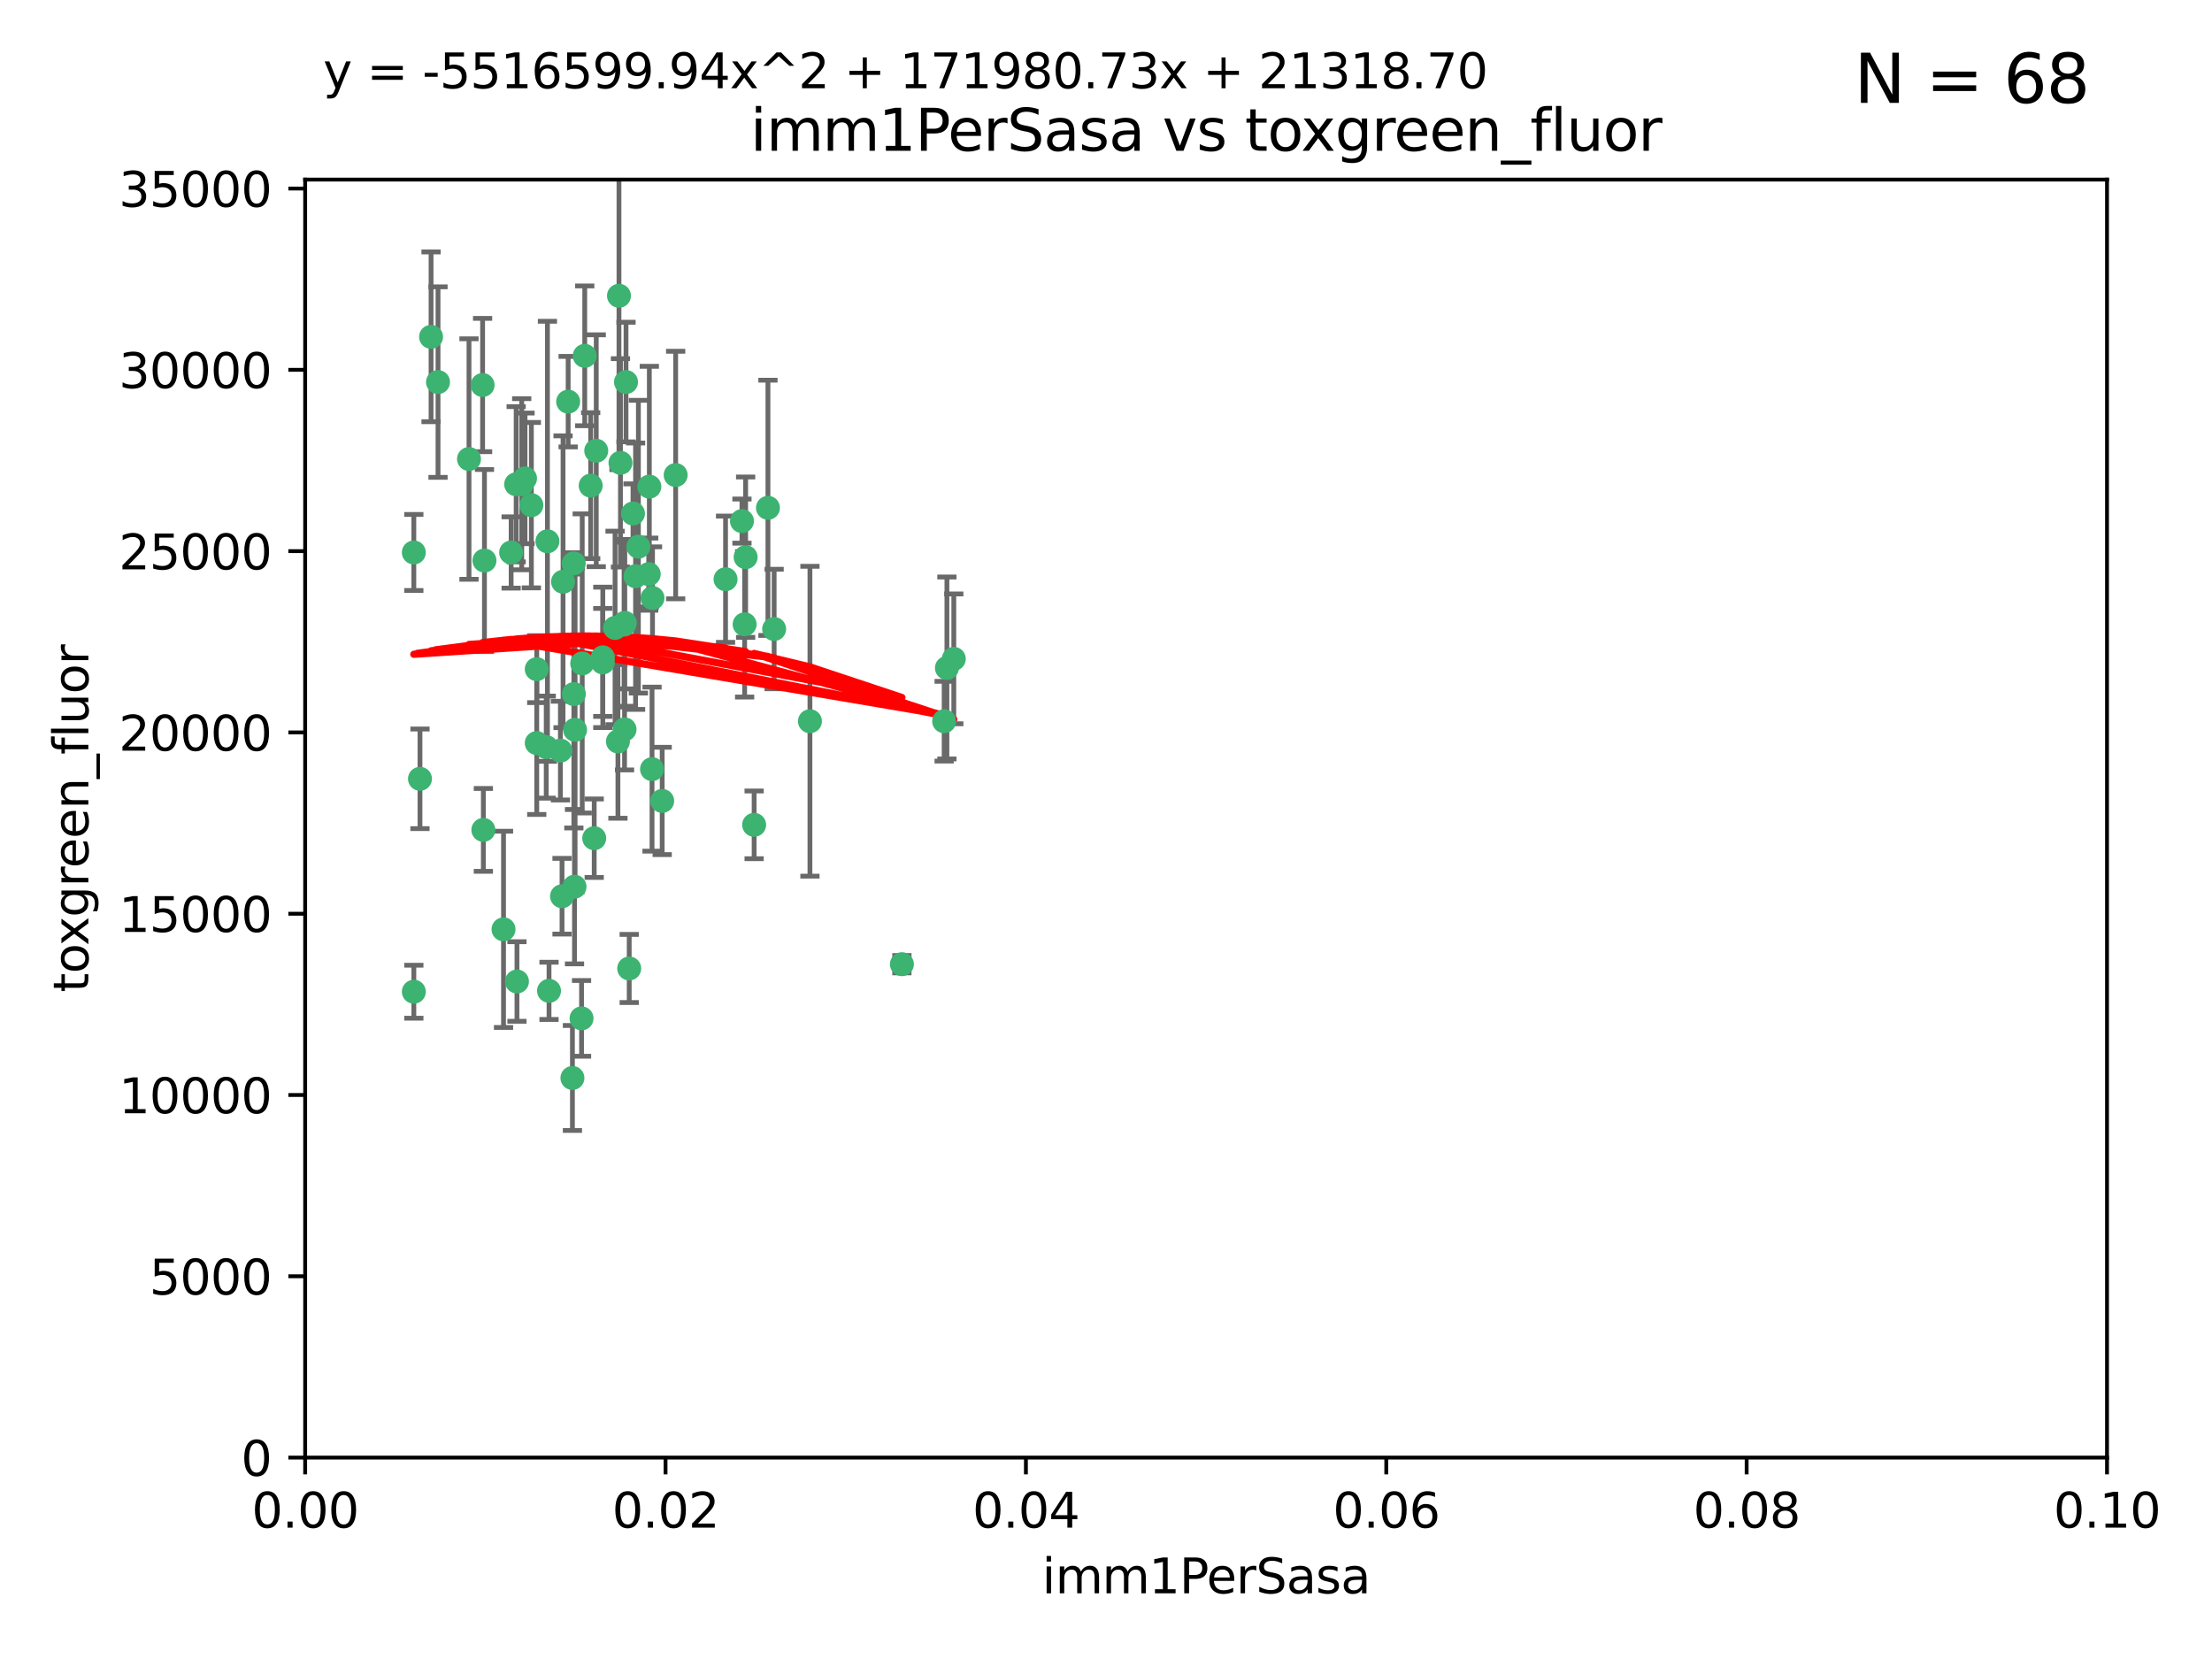 <?xml version="1.0" encoding="utf-8" standalone="no"?>
<!DOCTYPE svg PUBLIC "-//W3C//DTD SVG 1.1//EN"
  "http://www.w3.org/Graphics/SVG/1.1/DTD/svg11.dtd">
<svg xmlns:xlink="http://www.w3.org/1999/xlink" width="460.8pt" height="345.6pt" viewBox="0 0 460.8 345.6" xmlns="http://www.w3.org/2000/svg" version="1.1">
 <defs>
  <style type="text/css">*{stroke-linejoin: round; stroke-linecap: butt}</style>
 </defs>
 <g id="figure_1">
  <g id="patch_1">
   <path d="M 0 345.6 
L 460.8 345.6 
L 460.8 0 
L 0 0 
z
" style="fill: #ffffff"/>
  </g>
  <g id="axes_1">
   <g id="patch_2">
    <path d="M 63.571 303.64 
L 438.93 303.64 
L 438.93 37.411 
L 63.571 37.411 
z
" style="fill: #ffffff"/>
   </g>
   <g id="PathCollection_1">
    <defs>
     <path id="m7ec6ffd54b" d="M 0 1.118 
C 0.297 1.118 0.581 1 0.791 0.791 
C 1 0.581 1.118 0.297 1.118 0 
C 1.118 -0.297 1 -0.581 0.791 -0.791 
C 0.581 -1 0.297 -1.118 0 -1.118 
C -0.297 -1.118 -0.581 -1 -0.791 -0.791 
C -1 -0.581 -1.118 -0.297 -1.118 0 
C -1.118 0.297 -1 0.581 -0.791 0.791 
C -0.581 1 -0.297 1.118 0 1.118 
z
" style="stroke: #3cb371"/>
    </defs>
    <g clip-path="url(#p0cea49b0dd)">
     <use xlink:href="#m7ec6ffd54b" x="91.247" y="79.593" style="fill: #3cb371; stroke: #3cb371"/>
     <use xlink:href="#m7ec6ffd54b" x="108.683" y="100.872" style="fill: #3cb371; stroke: #3cb371"/>
     <use xlink:href="#m7ec6ffd54b" x="86.211" y="206.592" style="fill: #3cb371; stroke: #3cb371"/>
     <use xlink:href="#m7ec6ffd54b" x="86.208" y="115.09" style="fill: #3cb371; stroke: #3cb371"/>
     <use xlink:href="#m7ec6ffd54b" x="135.831" y="160.224" style="fill: #3cb371; stroke: #3cb371"/>
     <use xlink:href="#m7ec6ffd54b" x="116.743" y="156.366" style="fill: #3cb371; stroke: #3cb371"/>
     <use xlink:href="#m7ec6ffd54b" x="100.534" y="80.209" style="fill: #3cb371; stroke: #3cb371"/>
     <use xlink:href="#m7ec6ffd54b" x="100.922" y="116.772" style="fill: #3cb371; stroke: #3cb371"/>
     <use xlink:href="#m7ec6ffd54b" x="106.479" y="115.091" style="fill: #3cb371; stroke: #3cb371"/>
     <use xlink:href="#m7ec6ffd54b" x="151.145" y="120.662" style="fill: #3cb371; stroke: #3cb371"/>
     <use xlink:href="#m7ec6ffd54b" x="130.105" y="151.945" style="fill: #3cb371; stroke: #3cb371"/>
     <use xlink:href="#m7ec6ffd54b" x="118.357" y="83.673" style="fill: #3cb371; stroke: #3cb371"/>
     <use xlink:href="#m7ec6ffd54b" x="107.526" y="100.88" style="fill: #3cb371; stroke: #3cb371"/>
     <use xlink:href="#m7ec6ffd54b" x="111.816" y="154.79" style="fill: #3cb371; stroke: #3cb371"/>
     <use xlink:href="#m7ec6ffd54b" x="135.268" y="101.372" style="fill: #3cb371; stroke: #3cb371"/>
     <use xlink:href="#m7ec6ffd54b" x="155.33" y="116.067" style="fill: #3cb371; stroke: #3cb371"/>
     <use xlink:href="#m7ec6ffd54b" x="114.041" y="112.761" style="fill: #3cb371; stroke: #3cb371"/>
     <use xlink:href="#m7ec6ffd54b" x="119.544" y="144.591" style="fill: #3cb371; stroke: #3cb371"/>
     <use xlink:href="#m7ec6ffd54b" x="121.813" y="74.129" style="fill: #3cb371; stroke: #3cb371"/>
     <use xlink:href="#m7ec6ffd54b" x="123.051" y="101.166" style="fill: #3cb371; stroke: #3cb371"/>
     <use xlink:href="#m7ec6ffd54b" x="117.292" y="121.191" style="fill: #3cb371; stroke: #3cb371"/>
     <use xlink:href="#m7ec6ffd54b" x="109.374" y="99.654" style="fill: #3cb371; stroke: #3cb371"/>
     <use xlink:href="#m7ec6ffd54b" x="128.943" y="61.614" style="fill: #3cb371; stroke: #3cb371"/>
     <use xlink:href="#m7ec6ffd54b" x="159.978" y="105.788" style="fill: #3cb371; stroke: #3cb371"/>
     <use xlink:href="#m7ec6ffd54b" x="129.253" y="96.415" style="fill: #3cb371; stroke: #3cb371"/>
     <use xlink:href="#m7ec6ffd54b" x="135.142" y="119.604" style="fill: #3cb371; stroke: #3cb371"/>
     <use xlink:href="#m7ec6ffd54b" x="161.267" y="131.033" style="fill: #3cb371; stroke: #3cb371"/>
     <use xlink:href="#m7ec6ffd54b" x="121.287" y="138.203" style="fill: #3cb371; stroke: #3cb371"/>
     <use xlink:href="#m7ec6ffd54b" x="89.797" y="70.169" style="fill: #3cb371; stroke: #3cb371"/>
     <use xlink:href="#m7ec6ffd54b" x="119.517" y="117.366" style="fill: #3cb371; stroke: #3cb371"/>
     <use xlink:href="#m7ec6ffd54b" x="130.006" y="130.114" style="fill: #3cb371; stroke: #3cb371"/>
     <use xlink:href="#m7ec6ffd54b" x="132.989" y="113.883" style="fill: #3cb371; stroke: #3cb371"/>
     <use xlink:href="#m7ec6ffd54b" x="97.7" y="95.624" style="fill: #3cb371; stroke: #3cb371"/>
     <use xlink:href="#m7ec6ffd54b" x="123.786" y="174.616" style="fill: #3cb371; stroke: #3cb371"/>
     <use xlink:href="#m7ec6ffd54b" x="132.399" y="120.034" style="fill: #3cb371; stroke: #3cb371"/>
     <use xlink:href="#m7ec6ffd54b" x="131.862" y="106.972" style="fill: #3cb371; stroke: #3cb371"/>
     <use xlink:href="#m7ec6ffd54b" x="125.578" y="136.942" style="fill: #3cb371; stroke: #3cb371"/>
     <use xlink:href="#m7ec6ffd54b" x="107.693" y="204.462" style="fill: #3cb371; stroke: #3cb371"/>
     <use xlink:href="#m7ec6ffd54b" x="130.41" y="79.585" style="fill: #3cb371; stroke: #3cb371"/>
     <use xlink:href="#m7ec6ffd54b" x="114.371" y="206.41" style="fill: #3cb371; stroke: #3cb371"/>
     <use xlink:href="#m7ec6ffd54b" x="124.208" y="93.895" style="fill: #3cb371; stroke: #3cb371"/>
     <use xlink:href="#m7ec6ffd54b" x="135.929" y="124.576" style="fill: #3cb371; stroke: #3cb371"/>
     <use xlink:href="#m7ec6ffd54b" x="140.752" y="98.96" style="fill: #3cb371; stroke: #3cb371"/>
     <use xlink:href="#m7ec6ffd54b" x="155.12" y="130.059" style="fill: #3cb371; stroke: #3cb371"/>
     <use xlink:href="#m7ec6ffd54b" x="154.563" y="108.552" style="fill: #3cb371; stroke: #3cb371"/>
     <use xlink:href="#m7ec6ffd54b" x="119.246" y="224.561" style="fill: #3cb371; stroke: #3cb371"/>
     <use xlink:href="#m7ec6ffd54b" x="113.789" y="155.635" style="fill: #3cb371; stroke: #3cb371"/>
     <use xlink:href="#m7ec6ffd54b" x="197.259" y="139.15" style="fill: #3cb371; stroke: #3cb371"/>
     <use xlink:href="#m7ec6ffd54b" x="137.946" y="166.847" style="fill: #3cb371; stroke: #3cb371"/>
     <use xlink:href="#m7ec6ffd54b" x="111.816" y="139.395" style="fill: #3cb371; stroke: #3cb371"/>
     <use xlink:href="#m7ec6ffd54b" x="104.893" y="193.597" style="fill: #3cb371; stroke: #3cb371"/>
     <use xlink:href="#m7ec6ffd54b" x="196.683" y="150.242" style="fill: #3cb371; stroke: #3cb371"/>
     <use xlink:href="#m7ec6ffd54b" x="198.694" y="137.251" style="fill: #3cb371; stroke: #3cb371"/>
     <use xlink:href="#m7ec6ffd54b" x="157.099" y="171.827" style="fill: #3cb371; stroke: #3cb371"/>
     <use xlink:href="#m7ec6ffd54b" x="168.726" y="150.246" style="fill: #3cb371; stroke: #3cb371"/>
     <use xlink:href="#m7ec6ffd54b" x="187.884" y="200.861" style="fill: #3cb371; stroke: #3cb371"/>
     <use xlink:href="#m7ec6ffd54b" x="119.679" y="184.712" style="fill: #3cb371; stroke: #3cb371"/>
     <use xlink:href="#m7ec6ffd54b" x="128.129" y="130.801" style="fill: #3cb371; stroke: #3cb371"/>
     <use xlink:href="#m7ec6ffd54b" x="119.799" y="152.035" style="fill: #3cb371; stroke: #3cb371"/>
     <use xlink:href="#m7ec6ffd54b" x="125.573" y="137.993" style="fill: #3cb371; stroke: #3cb371"/>
     <use xlink:href="#m7ec6ffd54b" x="121.147" y="212.147" style="fill: #3cb371; stroke: #3cb371"/>
     <use xlink:href="#m7ec6ffd54b" x="131.076" y="201.75" style="fill: #3cb371; stroke: #3cb371"/>
     <use xlink:href="#m7ec6ffd54b" x="117.081" y="186.7" style="fill: #3cb371; stroke: #3cb371"/>
     <use xlink:href="#m7ec6ffd54b" x="100.692" y="172.883" style="fill: #3cb371; stroke: #3cb371"/>
     <use xlink:href="#m7ec6ffd54b" x="130.158" y="129.752" style="fill: #3cb371; stroke: #3cb371"/>
     <use xlink:href="#m7ec6ffd54b" x="128.726" y="154.457" style="fill: #3cb371; stroke: #3cb371"/>
     <use xlink:href="#m7ec6ffd54b" x="110.694" y="105.234" style="fill: #3cb371; stroke: #3cb371"/>
     <use xlink:href="#m7ec6ffd54b" x="87.489" y="162.243" style="fill: #3cb371; stroke: #3cb371"/>
    </g>
   </g>
   <g id="matplotlib.axis_1">
    <g id="xtick_1">
     <g id="line2d_1">
      <defs>
       <path id="m1b5b1dcdbe" d="M 0 0 
L 0 3.5 
" style="stroke: #000000; stroke-width: 0.8"/>
      </defs>
      <g>
       <use xlink:href="#m1b5b1dcdbe" x="63.571" y="303.64" style="stroke: #000000; stroke-width: 0.8"/>
      </g>
     </g>
     <g id="text_1">
      <!-- 0.00 -->
      <g transform="translate(52.438 318.238)scale(0.1 -0.1)">
       <defs>
        <path id="DejaVuSans-30" d="M 2034 4250 
Q 1547 4250 1301 3770 
Q 1056 3291 1056 2328 
Q 1056 1369 1301 889 
Q 1547 409 2034 409 
Q 2525 409 2770 889 
Q 3016 1369 3016 2328 
Q 3016 3291 2770 3770 
Q 2525 4250 2034 4250 
z
M 2034 4750 
Q 2819 4750 3233 4129 
Q 3647 3509 3647 2328 
Q 3647 1150 3233 529 
Q 2819 -91 2034 -91 
Q 1250 -91 836 529 
Q 422 1150 422 2328 
Q 422 3509 836 4129 
Q 1250 4750 2034 4750 
z
" transform="scale(0.016)"/>
        <path id="DejaVuSans-2e" d="M 684 794 
L 1344 794 
L 1344 0 
L 684 0 
L 684 794 
z
" transform="scale(0.016)"/>
       </defs>
       <use xlink:href="#DejaVuSans-30"/>
       <use xlink:href="#DejaVuSans-2e" x="63.623"/>
       <use xlink:href="#DejaVuSans-30" x="95.41"/>
       <use xlink:href="#DejaVuSans-30" x="159.033"/>
      </g>
     </g>
    </g>
    <g id="xtick_2">
     <g id="line2d_2">
      <g>
       <use xlink:href="#m1b5b1dcdbe" x="138.643" y="303.64" style="stroke: #000000; stroke-width: 0.8"/>
      </g>
     </g>
     <g id="text_2">
      <!-- 0.02 -->
      <g transform="translate(127.51 318.238)scale(0.1 -0.1)">
       <defs>
        <path id="DejaVuSans-32" d="M 1228 531 
L 3431 531 
L 3431 0 
L 469 0 
L 469 531 
Q 828 903 1448 1529 
Q 2069 2156 2228 2338 
Q 2531 2678 2651 2914 
Q 2772 3150 2772 3378 
Q 2772 3750 2511 3984 
Q 2250 4219 1831 4219 
Q 1534 4219 1204 4116 
Q 875 4013 500 3803 
L 500 4441 
Q 881 4594 1212 4672 
Q 1544 4750 1819 4750 
Q 2544 4750 2975 4387 
Q 3406 4025 3406 3419 
Q 3406 3131 3298 2873 
Q 3191 2616 2906 2266 
Q 2828 2175 2409 1742 
Q 1991 1309 1228 531 
z
" transform="scale(0.016)"/>
       </defs>
       <use xlink:href="#DejaVuSans-30"/>
       <use xlink:href="#DejaVuSans-2e" x="63.623"/>
       <use xlink:href="#DejaVuSans-30" x="95.41"/>
       <use xlink:href="#DejaVuSans-32" x="159.033"/>
      </g>
     </g>
    </g>
    <g id="xtick_3">
     <g id="line2d_3">
      <g>
       <use xlink:href="#m1b5b1dcdbe" x="213.715" y="303.64" style="stroke: #000000; stroke-width: 0.8"/>
      </g>
     </g>
     <g id="text_3">
      <!-- 0.04 -->
      <g transform="translate(202.582 318.238)scale(0.1 -0.1)">
       <defs>
        <path id="DejaVuSans-34" d="M 2419 4116 
L 825 1625 
L 2419 1625 
L 2419 4116 
z
M 2253 4666 
L 3047 4666 
L 3047 1625 
L 3713 1625 
L 3713 1100 
L 3047 1100 
L 3047 0 
L 2419 0 
L 2419 1100 
L 313 1100 
L 313 1709 
L 2253 4666 
z
" transform="scale(0.016)"/>
       </defs>
       <use xlink:href="#DejaVuSans-30"/>
       <use xlink:href="#DejaVuSans-2e" x="63.623"/>
       <use xlink:href="#DejaVuSans-30" x="95.41"/>
       <use xlink:href="#DejaVuSans-34" x="159.033"/>
      </g>
     </g>
    </g>
    <g id="xtick_4">
     <g id="line2d_4">
      <g>
       <use xlink:href="#m1b5b1dcdbe" x="288.786" y="303.64" style="stroke: #000000; stroke-width: 0.8"/>
      </g>
     </g>
     <g id="text_4">
      <!-- 0.06 -->
      <g transform="translate(277.654 318.238)scale(0.1 -0.1)">
       <defs>
        <path id="DejaVuSans-36" d="M 2113 2584 
Q 1688 2584 1439 2293 
Q 1191 2003 1191 1497 
Q 1191 994 1439 701 
Q 1688 409 2113 409 
Q 2538 409 2786 701 
Q 3034 994 3034 1497 
Q 3034 2003 2786 2293 
Q 2538 2584 2113 2584 
z
M 3366 4563 
L 3366 3988 
Q 3128 4100 2886 4159 
Q 2644 4219 2406 4219 
Q 1781 4219 1451 3797 
Q 1122 3375 1075 2522 
Q 1259 2794 1537 2939 
Q 1816 3084 2150 3084 
Q 2853 3084 3261 2657 
Q 3669 2231 3669 1497 
Q 3669 778 3244 343 
Q 2819 -91 2113 -91 
Q 1303 -91 875 529 
Q 447 1150 447 2328 
Q 447 3434 972 4092 
Q 1497 4750 2381 4750 
Q 2619 4750 2861 4703 
Q 3103 4656 3366 4563 
z
" transform="scale(0.016)"/>
       </defs>
       <use xlink:href="#DejaVuSans-30"/>
       <use xlink:href="#DejaVuSans-2e" x="63.623"/>
       <use xlink:href="#DejaVuSans-30" x="95.41"/>
       <use xlink:href="#DejaVuSans-36" x="159.033"/>
      </g>
     </g>
    </g>
    <g id="xtick_5">
     <g id="line2d_5">
      <g>
       <use xlink:href="#m1b5b1dcdbe" x="363.858" y="303.64" style="stroke: #000000; stroke-width: 0.8"/>
      </g>
     </g>
     <g id="text_5">
      <!-- 0.08 -->
      <g transform="translate(352.725 318.238)scale(0.1 -0.1)">
       <defs>
        <path id="DejaVuSans-38" d="M 2034 2216 
Q 1584 2216 1326 1975 
Q 1069 1734 1069 1313 
Q 1069 891 1326 650 
Q 1584 409 2034 409 
Q 2484 409 2743 651 
Q 3003 894 3003 1313 
Q 3003 1734 2745 1975 
Q 2488 2216 2034 2216 
z
M 1403 2484 
Q 997 2584 770 2862 
Q 544 3141 544 3541 
Q 544 4100 942 4425 
Q 1341 4750 2034 4750 
Q 2731 4750 3128 4425 
Q 3525 4100 3525 3541 
Q 3525 3141 3298 2862 
Q 3072 2584 2669 2484 
Q 3125 2378 3379 2068 
Q 3634 1759 3634 1313 
Q 3634 634 3220 271 
Q 2806 -91 2034 -91 
Q 1263 -91 848 271 
Q 434 634 434 1313 
Q 434 1759 690 2068 
Q 947 2378 1403 2484 
z
M 1172 3481 
Q 1172 3119 1398 2916 
Q 1625 2713 2034 2713 
Q 2441 2713 2670 2916 
Q 2900 3119 2900 3481 
Q 2900 3844 2670 4047 
Q 2441 4250 2034 4250 
Q 1625 4250 1398 4047 
Q 1172 3844 1172 3481 
z
" transform="scale(0.016)"/>
       </defs>
       <use xlink:href="#DejaVuSans-30"/>
       <use xlink:href="#DejaVuSans-2e" x="63.623"/>
       <use xlink:href="#DejaVuSans-30" x="95.41"/>
       <use xlink:href="#DejaVuSans-38" x="159.033"/>
      </g>
     </g>
    </g>
    <g id="xtick_6">
     <g id="line2d_6">
      <g>
       <use xlink:href="#m1b5b1dcdbe" x="438.93" y="303.64" style="stroke: #000000; stroke-width: 0.8"/>
      </g>
     </g>
     <g id="text_6">
      <!-- 0.10 -->
      <g transform="translate(427.797 318.238)scale(0.1 -0.1)">
       <defs>
        <path id="DejaVuSans-31" d="M 794 531 
L 1825 531 
L 1825 4091 
L 703 3866 
L 703 4441 
L 1819 4666 
L 2450 4666 
L 2450 531 
L 3481 531 
L 3481 0 
L 794 0 
L 794 531 
z
" transform="scale(0.016)"/>
       </defs>
       <use xlink:href="#DejaVuSans-30"/>
       <use xlink:href="#DejaVuSans-2e" x="63.623"/>
       <use xlink:href="#DejaVuSans-31" x="95.41"/>
       <use xlink:href="#DejaVuSans-30" x="159.033"/>
      </g>
     </g>
    </g>
    <g id="text_7">
     <!-- imm1PerSasa -->
     <g transform="translate(217.067 331.917)scale(0.1 -0.1)">
      <defs>
       <path id="DejaVuSans-69" d="M 603 3500 
L 1178 3500 
L 1178 0 
L 603 0 
L 603 3500 
z
M 603 4863 
L 1178 4863 
L 1178 4134 
L 603 4134 
L 603 4863 
z
" transform="scale(0.016)"/>
       <path id="DejaVuSans-6d" d="M 3328 2828 
Q 3544 3216 3844 3400 
Q 4144 3584 4550 3584 
Q 5097 3584 5394 3201 
Q 5691 2819 5691 2113 
L 5691 0 
L 5113 0 
L 5113 2094 
Q 5113 2597 4934 2840 
Q 4756 3084 4391 3084 
Q 3944 3084 3684 2787 
Q 3425 2491 3425 1978 
L 3425 0 
L 2847 0 
L 2847 2094 
Q 2847 2600 2669 2842 
Q 2491 3084 2119 3084 
Q 1678 3084 1418 2786 
Q 1159 2488 1159 1978 
L 1159 0 
L 581 0 
L 581 3500 
L 1159 3500 
L 1159 2956 
Q 1356 3278 1631 3431 
Q 1906 3584 2284 3584 
Q 2666 3584 2933 3390 
Q 3200 3197 3328 2828 
z
" transform="scale(0.016)"/>
       <path id="DejaVuSans-50" d="M 1259 4147 
L 1259 2394 
L 2053 2394 
Q 2494 2394 2734 2622 
Q 2975 2850 2975 3272 
Q 2975 3691 2734 3919 
Q 2494 4147 2053 4147 
L 1259 4147 
z
M 628 4666 
L 2053 4666 
Q 2838 4666 3239 4311 
Q 3641 3956 3641 3272 
Q 3641 2581 3239 2228 
Q 2838 1875 2053 1875 
L 1259 1875 
L 1259 0 
L 628 0 
L 628 4666 
z
" transform="scale(0.016)"/>
       <path id="DejaVuSans-65" d="M 3597 1894 
L 3597 1613 
L 953 1613 
Q 991 1019 1311 708 
Q 1631 397 2203 397 
Q 2534 397 2845 478 
Q 3156 559 3463 722 
L 3463 178 
Q 3153 47 2828 -22 
Q 2503 -91 2169 -91 
Q 1331 -91 842 396 
Q 353 884 353 1716 
Q 353 2575 817 3079 
Q 1281 3584 2069 3584 
Q 2775 3584 3186 3129 
Q 3597 2675 3597 1894 
z
M 3022 2063 
Q 3016 2534 2758 2815 
Q 2500 3097 2075 3097 
Q 1594 3097 1305 2825 
Q 1016 2553 972 2059 
L 3022 2063 
z
" transform="scale(0.016)"/>
       <path id="DejaVuSans-72" d="M 2631 2963 
Q 2534 3019 2420 3045 
Q 2306 3072 2169 3072 
Q 1681 3072 1420 2755 
Q 1159 2438 1159 1844 
L 1159 0 
L 581 0 
L 581 3500 
L 1159 3500 
L 1159 2956 
Q 1341 3275 1631 3429 
Q 1922 3584 2338 3584 
Q 2397 3584 2469 3576 
Q 2541 3569 2628 3553 
L 2631 2963 
z
" transform="scale(0.016)"/>
       <path id="DejaVuSans-53" d="M 3425 4513 
L 3425 3897 
Q 3066 4069 2747 4153 
Q 2428 4238 2131 4238 
Q 1616 4238 1336 4038 
Q 1056 3838 1056 3469 
Q 1056 3159 1242 3001 
Q 1428 2844 1947 2747 
L 2328 2669 
Q 3034 2534 3370 2195 
Q 3706 1856 3706 1288 
Q 3706 609 3251 259 
Q 2797 -91 1919 -91 
Q 1588 -91 1214 -16 
Q 841 59 441 206 
L 441 856 
Q 825 641 1194 531 
Q 1563 422 1919 422 
Q 2459 422 2753 634 
Q 3047 847 3047 1241 
Q 3047 1584 2836 1778 
Q 2625 1972 2144 2069 
L 1759 2144 
Q 1053 2284 737 2584 
Q 422 2884 422 3419 
Q 422 4038 858 4394 
Q 1294 4750 2059 4750 
Q 2388 4750 2728 4690 
Q 3069 4631 3425 4513 
z
" transform="scale(0.016)"/>
       <path id="DejaVuSans-61" d="M 2194 1759 
Q 1497 1759 1228 1600 
Q 959 1441 959 1056 
Q 959 750 1161 570 
Q 1363 391 1709 391 
Q 2188 391 2477 730 
Q 2766 1069 2766 1631 
L 2766 1759 
L 2194 1759 
z
M 3341 1997 
L 3341 0 
L 2766 0 
L 2766 531 
Q 2569 213 2275 61 
Q 1981 -91 1556 -91 
Q 1019 -91 701 211 
Q 384 513 384 1019 
Q 384 1609 779 1909 
Q 1175 2209 1959 2209 
L 2766 2209 
L 2766 2266 
Q 2766 2663 2505 2880 
Q 2244 3097 1772 3097 
Q 1472 3097 1187 3025 
Q 903 2953 641 2809 
L 641 3341 
Q 956 3463 1253 3523 
Q 1550 3584 1831 3584 
Q 2591 3584 2966 3190 
Q 3341 2797 3341 1997 
z
" transform="scale(0.016)"/>
       <path id="DejaVuSans-73" d="M 2834 3397 
L 2834 2853 
Q 2591 2978 2328 3040 
Q 2066 3103 1784 3103 
Q 1356 3103 1142 2972 
Q 928 2841 928 2578 
Q 928 2378 1081 2264 
Q 1234 2150 1697 2047 
L 1894 2003 
Q 2506 1872 2764 1633 
Q 3022 1394 3022 966 
Q 3022 478 2636 193 
Q 2250 -91 1575 -91 
Q 1294 -91 989 -36 
Q 684 19 347 128 
L 347 722 
Q 666 556 975 473 
Q 1284 391 1588 391 
Q 1994 391 2212 530 
Q 2431 669 2431 922 
Q 2431 1156 2273 1281 
Q 2116 1406 1581 1522 
L 1381 1569 
Q 847 1681 609 1914 
Q 372 2147 372 2553 
Q 372 3047 722 3315 
Q 1072 3584 1716 3584 
Q 2034 3584 2315 3537 
Q 2597 3491 2834 3397 
z
" transform="scale(0.016)"/>
      </defs>
      <use xlink:href="#DejaVuSans-69"/>
      <use xlink:href="#DejaVuSans-6d" x="27.783"/>
      <use xlink:href="#DejaVuSans-6d" x="125.195"/>
      <use xlink:href="#DejaVuSans-31" x="222.607"/>
      <use xlink:href="#DejaVuSans-50" x="286.23"/>
      <use xlink:href="#DejaVuSans-65" x="342.908"/>
      <use xlink:href="#DejaVuSans-72" x="404.432"/>
      <use xlink:href="#DejaVuSans-53" x="445.545"/>
      <use xlink:href="#DejaVuSans-61" x="509.021"/>
      <use xlink:href="#DejaVuSans-73" x="570.301"/>
      <use xlink:href="#DejaVuSans-61" x="622.4"/>
     </g>
    </g>
   </g>
   <g id="matplotlib.axis_2">
    <g id="ytick_1">
     <g id="line2d_7">
      <defs>
       <path id="mb313c1b6b2" d="M 0 0 
L -3.5 0 
" style="stroke: #000000; stroke-width: 0.8"/>
      </defs>
      <g>
       <use xlink:href="#mb313c1b6b2" x="63.571" y="303.64" style="stroke: #000000; stroke-width: 0.8"/>
      </g>
     </g>
     <g id="text_8">
      <!-- 0 -->
      <g transform="translate(50.209 307.439)scale(0.1 -0.1)">
       <use xlink:href="#DejaVuSans-30"/>
      </g>
     </g>
    </g>
    <g id="ytick_2">
     <g id="line2d_8">
      <g>
       <use xlink:href="#mb313c1b6b2" x="63.571" y="265.874" style="stroke: #000000; stroke-width: 0.8"/>
      </g>
     </g>
     <g id="text_9">
      <!-- 5000 -->
      <g transform="translate(31.121 269.673)scale(0.1 -0.1)">
       <defs>
        <path id="DejaVuSans-35" d="M 691 4666 
L 3169 4666 
L 3169 4134 
L 1269 4134 
L 1269 2991 
Q 1406 3038 1543 3061 
Q 1681 3084 1819 3084 
Q 2600 3084 3056 2656 
Q 3513 2228 3513 1497 
Q 3513 744 3044 326 
Q 2575 -91 1722 -91 
Q 1428 -91 1123 -41 
Q 819 9 494 109 
L 494 744 
Q 775 591 1075 516 
Q 1375 441 1709 441 
Q 2250 441 2565 725 
Q 2881 1009 2881 1497 
Q 2881 1984 2565 2268 
Q 2250 2553 1709 2553 
Q 1456 2553 1204 2497 
Q 953 2441 691 2322 
L 691 4666 
z
" transform="scale(0.016)"/>
       </defs>
       <use xlink:href="#DejaVuSans-35"/>
       <use xlink:href="#DejaVuSans-30" x="63.623"/>
       <use xlink:href="#DejaVuSans-30" x="127.246"/>
       <use xlink:href="#DejaVuSans-30" x="190.869"/>
      </g>
     </g>
    </g>
    <g id="ytick_3">
     <g id="line2d_9">
      <g>
       <use xlink:href="#mb313c1b6b2" x="63.571" y="228.108" style="stroke: #000000; stroke-width: 0.8"/>
      </g>
     </g>
     <g id="text_10">
      <!-- 10000 -->
      <g transform="translate(24.759 231.907)scale(0.1 -0.1)">
       <use xlink:href="#DejaVuSans-31"/>
       <use xlink:href="#DejaVuSans-30" x="63.623"/>
       <use xlink:href="#DejaVuSans-30" x="127.246"/>
       <use xlink:href="#DejaVuSans-30" x="190.869"/>
       <use xlink:href="#DejaVuSans-30" x="254.492"/>
      </g>
     </g>
    </g>
    <g id="ytick_4">
     <g id="line2d_10">
      <g>
       <use xlink:href="#mb313c1b6b2" x="63.571" y="190.342" style="stroke: #000000; stroke-width: 0.8"/>
      </g>
     </g>
     <g id="text_11">
      <!-- 15000 -->
      <g transform="translate(24.759 194.141)scale(0.1 -0.1)">
       <use xlink:href="#DejaVuSans-31"/>
       <use xlink:href="#DejaVuSans-35" x="63.623"/>
       <use xlink:href="#DejaVuSans-30" x="127.246"/>
       <use xlink:href="#DejaVuSans-30" x="190.869"/>
       <use xlink:href="#DejaVuSans-30" x="254.492"/>
      </g>
     </g>
    </g>
    <g id="ytick_5">
     <g id="line2d_11">
      <g>
       <use xlink:href="#mb313c1b6b2" x="63.571" y="152.576" style="stroke: #000000; stroke-width: 0.8"/>
      </g>
     </g>
     <g id="text_12">
      <!-- 20000 -->
      <g transform="translate(24.759 156.375)scale(0.1 -0.1)">
       <use xlink:href="#DejaVuSans-32"/>
       <use xlink:href="#DejaVuSans-30" x="63.623"/>
       <use xlink:href="#DejaVuSans-30" x="127.246"/>
       <use xlink:href="#DejaVuSans-30" x="190.869"/>
       <use xlink:href="#DejaVuSans-30" x="254.492"/>
      </g>
     </g>
    </g>
    <g id="ytick_6">
     <g id="line2d_12">
      <g>
       <use xlink:href="#mb313c1b6b2" x="63.571" y="114.81" style="stroke: #000000; stroke-width: 0.8"/>
      </g>
     </g>
     <g id="text_13">
      <!-- 25000 -->
      <g transform="translate(24.759 118.609)scale(0.1 -0.1)">
       <use xlink:href="#DejaVuSans-32"/>
       <use xlink:href="#DejaVuSans-35" x="63.623"/>
       <use xlink:href="#DejaVuSans-30" x="127.246"/>
       <use xlink:href="#DejaVuSans-30" x="190.869"/>
       <use xlink:href="#DejaVuSans-30" x="254.492"/>
      </g>
     </g>
    </g>
    <g id="ytick_7">
     <g id="line2d_13">
      <g>
       <use xlink:href="#mb313c1b6b2" x="63.571" y="77.044" style="stroke: #000000; stroke-width: 0.8"/>
      </g>
     </g>
     <g id="text_14">
      <!-- 30000 -->
      <g transform="translate(24.759 80.844)scale(0.1 -0.1)">
       <defs>
        <path id="DejaVuSans-33" d="M 2597 2516 
Q 3050 2419 3304 2112 
Q 3559 1806 3559 1356 
Q 3559 666 3084 287 
Q 2609 -91 1734 -91 
Q 1441 -91 1130 -33 
Q 819 25 488 141 
L 488 750 
Q 750 597 1062 519 
Q 1375 441 1716 441 
Q 2309 441 2620 675 
Q 2931 909 2931 1356 
Q 2931 1769 2642 2001 
Q 2353 2234 1838 2234 
L 1294 2234 
L 1294 2753 
L 1863 2753 
Q 2328 2753 2575 2939 
Q 2822 3125 2822 3475 
Q 2822 3834 2567 4026 
Q 2313 4219 1838 4219 
Q 1578 4219 1281 4162 
Q 984 4106 628 3988 
L 628 4550 
Q 988 4650 1302 4700 
Q 1616 4750 1894 4750 
Q 2613 4750 3031 4423 
Q 3450 4097 3450 3541 
Q 3450 3153 3228 2886 
Q 3006 2619 2597 2516 
z
" transform="scale(0.016)"/>
       </defs>
       <use xlink:href="#DejaVuSans-33"/>
       <use xlink:href="#DejaVuSans-30" x="63.623"/>
       <use xlink:href="#DejaVuSans-30" x="127.246"/>
       <use xlink:href="#DejaVuSans-30" x="190.869"/>
       <use xlink:href="#DejaVuSans-30" x="254.492"/>
      </g>
     </g>
    </g>
    <g id="ytick_8">
     <g id="line2d_14">
      <g>
       <use xlink:href="#mb313c1b6b2" x="63.571" y="39.278" style="stroke: #000000; stroke-width: 0.8"/>
      </g>
     </g>
     <g id="text_15">
      <!-- 35000 -->
      <g transform="translate(24.759 43.078)scale(0.1 -0.1)">
       <use xlink:href="#DejaVuSans-33"/>
       <use xlink:href="#DejaVuSans-35" x="63.623"/>
       <use xlink:href="#DejaVuSans-30" x="127.246"/>
       <use xlink:href="#DejaVuSans-30" x="190.869"/>
       <use xlink:href="#DejaVuSans-30" x="254.492"/>
      </g>
     </g>
    </g>
    <g id="text_16">
     <!-- toxgreen_fluor -->
     <g transform="translate(18.401 206.72)rotate(-90)scale(0.1 -0.1)">
      <defs>
       <path id="DejaVuSans-74" d="M 1172 4494 
L 1172 3500 
L 2356 3500 
L 2356 3053 
L 1172 3053 
L 1172 1153 
Q 1172 725 1289 603 
Q 1406 481 1766 481 
L 2356 481 
L 2356 0 
L 1766 0 
Q 1100 0 847 248 
Q 594 497 594 1153 
L 594 3053 
L 172 3053 
L 172 3500 
L 594 3500 
L 594 4494 
L 1172 4494 
z
" transform="scale(0.016)"/>
       <path id="DejaVuSans-6f" d="M 1959 3097 
Q 1497 3097 1228 2736 
Q 959 2375 959 1747 
Q 959 1119 1226 758 
Q 1494 397 1959 397 
Q 2419 397 2687 759 
Q 2956 1122 2956 1747 
Q 2956 2369 2687 2733 
Q 2419 3097 1959 3097 
z
M 1959 3584 
Q 2709 3584 3137 3096 
Q 3566 2609 3566 1747 
Q 3566 888 3137 398 
Q 2709 -91 1959 -91 
Q 1206 -91 779 398 
Q 353 888 353 1747 
Q 353 2609 779 3096 
Q 1206 3584 1959 3584 
z
" transform="scale(0.016)"/>
       <path id="DejaVuSans-78" d="M 3513 3500 
L 2247 1797 
L 3578 0 
L 2900 0 
L 1881 1375 
L 863 0 
L 184 0 
L 1544 1831 
L 300 3500 
L 978 3500 
L 1906 2253 
L 2834 3500 
L 3513 3500 
z
" transform="scale(0.016)"/>
       <path id="DejaVuSans-67" d="M 2906 1791 
Q 2906 2416 2648 2759 
Q 2391 3103 1925 3103 
Q 1463 3103 1205 2759 
Q 947 2416 947 1791 
Q 947 1169 1205 825 
Q 1463 481 1925 481 
Q 2391 481 2648 825 
Q 2906 1169 2906 1791 
z
M 3481 434 
Q 3481 -459 3084 -895 
Q 2688 -1331 1869 -1331 
Q 1566 -1331 1297 -1286 
Q 1028 -1241 775 -1147 
L 775 -588 
Q 1028 -725 1275 -790 
Q 1522 -856 1778 -856 
Q 2344 -856 2625 -561 
Q 2906 -266 2906 331 
L 2906 616 
Q 2728 306 2450 153 
Q 2172 0 1784 0 
Q 1141 0 747 490 
Q 353 981 353 1791 
Q 353 2603 747 3093 
Q 1141 3584 1784 3584 
Q 2172 3584 2450 3431 
Q 2728 3278 2906 2969 
L 2906 3500 
L 3481 3500 
L 3481 434 
z
" transform="scale(0.016)"/>
       <path id="DejaVuSans-6e" d="M 3513 2113 
L 3513 0 
L 2938 0 
L 2938 2094 
Q 2938 2591 2744 2837 
Q 2550 3084 2163 3084 
Q 1697 3084 1428 2787 
Q 1159 2491 1159 1978 
L 1159 0 
L 581 0 
L 581 3500 
L 1159 3500 
L 1159 2956 
Q 1366 3272 1645 3428 
Q 1925 3584 2291 3584 
Q 2894 3584 3203 3211 
Q 3513 2838 3513 2113 
z
" transform="scale(0.016)"/>
       <path id="DejaVuSans-5f" d="M 3263 -1063 
L 3263 -1509 
L -63 -1509 
L -63 -1063 
L 3263 -1063 
z
" transform="scale(0.016)"/>
       <path id="DejaVuSans-66" d="M 2375 4863 
L 2375 4384 
L 1825 4384 
Q 1516 4384 1395 4259 
Q 1275 4134 1275 3809 
L 1275 3500 
L 2222 3500 
L 2222 3053 
L 1275 3053 
L 1275 0 
L 697 0 
L 697 3053 
L 147 3053 
L 147 3500 
L 697 3500 
L 697 3744 
Q 697 4328 969 4595 
Q 1241 4863 1831 4863 
L 2375 4863 
z
" transform="scale(0.016)"/>
       <path id="DejaVuSans-6c" d="M 603 4863 
L 1178 4863 
L 1178 0 
L 603 0 
L 603 4863 
z
" transform="scale(0.016)"/>
       <path id="DejaVuSans-75" d="M 544 1381 
L 544 3500 
L 1119 3500 
L 1119 1403 
Q 1119 906 1312 657 
Q 1506 409 1894 409 
Q 2359 409 2629 706 
Q 2900 1003 2900 1516 
L 2900 3500 
L 3475 3500 
L 3475 0 
L 2900 0 
L 2900 538 
Q 2691 219 2414 64 
Q 2138 -91 1772 -91 
Q 1169 -91 856 284 
Q 544 659 544 1381 
z
M 1991 3584 
L 1991 3584 
z
" transform="scale(0.016)"/>
      </defs>
      <use xlink:href="#DejaVuSans-74"/>
      <use xlink:href="#DejaVuSans-6f" x="39.209"/>
      <use xlink:href="#DejaVuSans-78" x="97.266"/>
      <use xlink:href="#DejaVuSans-67" x="156.445"/>
      <use xlink:href="#DejaVuSans-72" x="219.922"/>
      <use xlink:href="#DejaVuSans-65" x="258.785"/>
      <use xlink:href="#DejaVuSans-65" x="320.309"/>
      <use xlink:href="#DejaVuSans-6e" x="381.832"/>
      <use xlink:href="#DejaVuSans-5f" x="445.211"/>
      <use xlink:href="#DejaVuSans-66" x="495.211"/>
      <use xlink:href="#DejaVuSans-6c" x="530.416"/>
      <use xlink:href="#DejaVuSans-75" x="558.199"/>
      <use xlink:href="#DejaVuSans-6f" x="621.578"/>
      <use xlink:href="#DejaVuSans-72" x="682.76"/>
     </g>
    </g>
   </g>
   <g id="LineCollection_1">
    <path d="M 91.247 99.437 
L 91.247 59.75 
" clip-path="url(#p0cea49b0dd)" style="fill: none; stroke: #696969"/>
    <path d="M 108.683 118.692 
L 108.683 83.052 
" clip-path="url(#p0cea49b0dd)" style="fill: none; stroke: #696969"/>
    <path d="M 86.211 212.112 
L 86.211 201.073 
" clip-path="url(#p0cea49b0dd)" style="fill: none; stroke: #696969"/>
    <path d="M 86.208 123.008 
L 86.208 107.171 
" clip-path="url(#p0cea49b0dd)" style="fill: none; stroke: #696969"/>
    <path d="M 135.831 177.314 
L 135.831 143.135 
" clip-path="url(#p0cea49b0dd)" style="fill: none; stroke: #696969"/>
    <path d="M 116.743 166.65 
L 116.743 146.083 
" clip-path="url(#p0cea49b0dd)" style="fill: none; stroke: #696969"/>
    <path d="M 100.534 94.094 
L 100.534 66.324 
" clip-path="url(#p0cea49b0dd)" style="fill: none; stroke: #696969"/>
    <path d="M 100.922 135.741 
L 100.922 97.804 
" clip-path="url(#p0cea49b0dd)" style="fill: none; stroke: #696969"/>
    <path d="M 106.479 122.516 
L 106.479 107.666 
" clip-path="url(#p0cea49b0dd)" style="fill: none; stroke: #696969"/>
    <path d="M 151.145 133.818 
L 151.145 107.506 
" clip-path="url(#p0cea49b0dd)" style="fill: none; stroke: #696969"/>
    <path d="M 130.105 160.385 
L 130.105 143.505 
" clip-path="url(#p0cea49b0dd)" style="fill: none; stroke: #696969"/>
    <path d="M 118.357 93.1 
L 118.357 74.246 
" clip-path="url(#p0cea49b0dd)" style="fill: none; stroke: #696969"/>
    <path d="M 107.526 117.048 
L 107.526 84.711 
" clip-path="url(#p0cea49b0dd)" style="fill: none; stroke: #696969"/>
    <path d="M 111.816 169.67 
L 111.816 139.91 
" clip-path="url(#p0cea49b0dd)" style="fill: none; stroke: #696969"/>
    <path d="M 135.268 126.436 
L 135.268 76.309 
" clip-path="url(#p0cea49b0dd)" style="fill: none; stroke: #696969"/>
    <path d="M 155.33 132.771 
L 155.33 99.364 
" clip-path="url(#p0cea49b0dd)" style="fill: none; stroke: #696969"/>
    <path d="M 114.041 158.597 
L 114.041 66.926 
" clip-path="url(#p0cea49b0dd)" style="fill: none; stroke: #696969"/>
    <path d="M 119.544 172.484 
L 119.544 116.697 
" clip-path="url(#p0cea49b0dd)" style="fill: none; stroke: #696969"/>
    <path d="M 121.813 88.692 
L 121.813 59.566 
" clip-path="url(#p0cea49b0dd)" style="fill: none; stroke: #696969"/>
    <path d="M 123.051 116.358 
L 123.051 85.973 
" clip-path="url(#p0cea49b0dd)" style="fill: none; stroke: #696969"/>
    <path d="M 117.292 151.584 
L 117.292 90.798 
" clip-path="url(#p0cea49b0dd)" style="fill: none; stroke: #696969"/>
    <path d="M 109.374 113.257 
L 109.374 86.051 
" clip-path="url(#p0cea49b0dd)" style="fill: none; stroke: #696969"/>
    <path d="M 128.943 97.825 
L 128.943 25.402 
" clip-path="url(#p0cea49b0dd)" style="fill: none; stroke: #696969"/>
    <path d="M 159.978 132.373 
L 159.978 79.202 
" clip-path="url(#p0cea49b0dd)" style="fill: none; stroke: #696969"/>
    <path d="M 129.253 118.115 
L 129.253 74.714 
" clip-path="url(#p0cea49b0dd)" style="fill: none; stroke: #696969"/>
    <path d="M 135.142 127.118 
L 135.142 112.09 
" clip-path="url(#p0cea49b0dd)" style="fill: none; stroke: #696969"/>
    <path d="M 161.267 143.479 
L 161.267 118.586 
" clip-path="url(#p0cea49b0dd)" style="fill: none; stroke: #696969"/>
    <path d="M 121.287 169.362 
L 121.287 107.043 
" clip-path="url(#p0cea49b0dd)" style="fill: none; stroke: #696969"/>
    <path d="M 89.797 87.855 
L 89.797 52.483 
" clip-path="url(#p0cea49b0dd)" style="fill: none; stroke: #696969"/>
    <path d="M 119.517 119.591 
L 119.517 115.141 
" clip-path="url(#p0cea49b0dd)" style="fill: none; stroke: #696969"/>
    <path d="M 130.006 147.286 
L 130.006 112.943 
" clip-path="url(#p0cea49b0dd)" style="fill: none; stroke: #696969"/>
    <path d="M 132.989 144.378 
L 132.989 83.389 
" clip-path="url(#p0cea49b0dd)" style="fill: none; stroke: #696969"/>
    <path d="M 97.7 120.671 
L 97.7 70.577 
" clip-path="url(#p0cea49b0dd)" style="fill: none; stroke: #696969"/>
    <path d="M 123.786 182.79 
L 123.786 166.441 
" clip-path="url(#p0cea49b0dd)" style="fill: none; stroke: #696969"/>
    <path d="M 132.399 147.781 
L 132.399 92.287 
" clip-path="url(#p0cea49b0dd)" style="fill: none; stroke: #696969"/>
    <path d="M 131.862 113.147 
L 131.862 100.797 
" clip-path="url(#p0cea49b0dd)" style="fill: none; stroke: #696969"/>
    <path d="M 125.578 151.57 
L 125.578 122.315 
" clip-path="url(#p0cea49b0dd)" style="fill: none; stroke: #696969"/>
    <path d="M 107.693 212.746 
L 107.693 196.178 
" clip-path="url(#p0cea49b0dd)" style="fill: none; stroke: #696969"/>
    <path d="M 130.41 92.04 
L 130.41 67.13 
" clip-path="url(#p0cea49b0dd)" style="fill: none; stroke: #696969"/>
    <path d="M 114.371 212.375 
L 114.371 200.445 
" clip-path="url(#p0cea49b0dd)" style="fill: none; stroke: #696969"/>
    <path d="M 124.208 118.044 
L 124.208 69.747 
" clip-path="url(#p0cea49b0dd)" style="fill: none; stroke: #696969"/>
    <path d="M 135.929 135.235 
L 135.929 113.917 
" clip-path="url(#p0cea49b0dd)" style="fill: none; stroke: #696969"/>
    <path d="M 140.752 124.744 
L 140.752 73.175 
" clip-path="url(#p0cea49b0dd)" style="fill: none; stroke: #696969"/>
    <path d="M 155.12 145.209 
L 155.12 114.909 
" clip-path="url(#p0cea49b0dd)" style="fill: none; stroke: #696969"/>
    <path d="M 154.563 113.148 
L 154.563 103.957 
" clip-path="url(#p0cea49b0dd)" style="fill: none; stroke: #696969"/>
    <path d="M 119.246 235.496 
L 119.246 213.627 
" clip-path="url(#p0cea49b0dd)" style="fill: none; stroke: #696969"/>
    <path d="M 113.789 166.268 
L 113.789 145.002 
" clip-path="url(#p0cea49b0dd)" style="fill: none; stroke: #696969"/>
    <path d="M 197.259 158.1 
L 197.259 120.201 
" clip-path="url(#p0cea49b0dd)" style="fill: none; stroke: #696969"/>
    <path d="M 137.946 178.027 
L 137.946 155.668 
" clip-path="url(#p0cea49b0dd)" style="fill: none; stroke: #696969"/>
    <path d="M 111.816 146.369 
L 111.816 132.42 
" clip-path="url(#p0cea49b0dd)" style="fill: none; stroke: #696969"/>
    <path d="M 104.893 214.035 
L 104.893 173.16 
" clip-path="url(#p0cea49b0dd)" style="fill: none; stroke: #696969"/>
    <path d="M 196.683 158.549 
L 196.683 141.935 
" clip-path="url(#p0cea49b0dd)" style="fill: none; stroke: #696969"/>
    <path d="M 198.694 150.773 
L 198.694 123.729 
" clip-path="url(#p0cea49b0dd)" style="fill: none; stroke: #696969"/>
    <path d="M 157.099 178.879 
L 157.099 164.775 
" clip-path="url(#p0cea49b0dd)" style="fill: none; stroke: #696969"/>
    <path d="M 168.726 182.519 
L 168.726 117.972 
" clip-path="url(#p0cea49b0dd)" style="fill: none; stroke: #696969"/>
    <path d="M 187.884 202.673 
L 187.884 199.049 
" clip-path="url(#p0cea49b0dd)" style="fill: none; stroke: #696969"/>
    <path d="M 119.679 200.794 
L 119.679 168.63 
" clip-path="url(#p0cea49b0dd)" style="fill: none; stroke: #696969"/>
    <path d="M 128.129 150.951 
L 128.129 110.652 
" clip-path="url(#p0cea49b0dd)" style="fill: none; stroke: #696969"/>
    <path d="M 119.799 185.743 
L 119.799 118.327 
" clip-path="url(#p0cea49b0dd)" style="fill: none; stroke: #696969"/>
    <path d="M 125.573 149.246 
L 125.573 126.741 
" clip-path="url(#p0cea49b0dd)" style="fill: none; stroke: #696969"/>
    <path d="M 121.147 220.035 
L 121.147 204.259 
" clip-path="url(#p0cea49b0dd)" style="fill: none; stroke: #696969"/>
    <path d="M 131.076 208.846 
L 131.076 194.653 
" clip-path="url(#p0cea49b0dd)" style="fill: none; stroke: #696969"/>
    <path d="M 117.081 194.587 
L 117.081 178.814 
" clip-path="url(#p0cea49b0dd)" style="fill: none; stroke: #696969"/>
    <path d="M 100.692 181.512 
L 100.692 164.255 
" clip-path="url(#p0cea49b0dd)" style="fill: none; stroke: #696969"/>
    <path d="M 130.158 147.136 
L 130.158 112.367 
" clip-path="url(#p0cea49b0dd)" style="fill: none; stroke: #696969"/>
    <path d="M 128.726 170.456 
L 128.726 138.458 
" clip-path="url(#p0cea49b0dd)" style="fill: none; stroke: #696969"/>
    <path d="M 110.694 122.461 
L 110.694 88.007 
" clip-path="url(#p0cea49b0dd)" style="fill: none; stroke: #696969"/>
    <path d="M 87.489 172.618 
L 87.489 151.867 
" clip-path="url(#p0cea49b0dd)" style="fill: none; stroke: #696969"/>
   </g>
   <g id="line2d_15">
    <defs>
     <path id="m693f523a0d" d="M 2 0 
L -2 -0 
" style="stroke: #696969"/>
    </defs>
    <g clip-path="url(#p0cea49b0dd)">
     <use xlink:href="#m693f523a0d" x="91.247" y="99.437" style="fill: #696969; stroke: #696969"/>
     <use xlink:href="#m693f523a0d" x="108.683" y="118.692" style="fill: #696969; stroke: #696969"/>
     <use xlink:href="#m693f523a0d" x="86.211" y="212.112" style="fill: #696969; stroke: #696969"/>
     <use xlink:href="#m693f523a0d" x="86.208" y="123.008" style="fill: #696969; stroke: #696969"/>
     <use xlink:href="#m693f523a0d" x="135.831" y="177.314" style="fill: #696969; stroke: #696969"/>
     <use xlink:href="#m693f523a0d" x="116.743" y="166.65" style="fill: #696969; stroke: #696969"/>
     <use xlink:href="#m693f523a0d" x="100.534" y="94.094" style="fill: #696969; stroke: #696969"/>
     <use xlink:href="#m693f523a0d" x="100.922" y="135.741" style="fill: #696969; stroke: #696969"/>
     <use xlink:href="#m693f523a0d" x="106.479" y="122.516" style="fill: #696969; stroke: #696969"/>
     <use xlink:href="#m693f523a0d" x="151.145" y="133.818" style="fill: #696969; stroke: #696969"/>
     <use xlink:href="#m693f523a0d" x="130.105" y="160.385" style="fill: #696969; stroke: #696969"/>
     <use xlink:href="#m693f523a0d" x="118.357" y="93.1" style="fill: #696969; stroke: #696969"/>
     <use xlink:href="#m693f523a0d" x="107.526" y="117.048" style="fill: #696969; stroke: #696969"/>
     <use xlink:href="#m693f523a0d" x="111.816" y="169.67" style="fill: #696969; stroke: #696969"/>
     <use xlink:href="#m693f523a0d" x="135.268" y="126.436" style="fill: #696969; stroke: #696969"/>
     <use xlink:href="#m693f523a0d" x="155.33" y="132.771" style="fill: #696969; stroke: #696969"/>
     <use xlink:href="#m693f523a0d" x="114.041" y="158.597" style="fill: #696969; stroke: #696969"/>
     <use xlink:href="#m693f523a0d" x="119.544" y="172.484" style="fill: #696969; stroke: #696969"/>
     <use xlink:href="#m693f523a0d" x="121.813" y="88.692" style="fill: #696969; stroke: #696969"/>
     <use xlink:href="#m693f523a0d" x="123.051" y="116.358" style="fill: #696969; stroke: #696969"/>
     <use xlink:href="#m693f523a0d" x="117.292" y="151.584" style="fill: #696969; stroke: #696969"/>
     <use xlink:href="#m693f523a0d" x="109.374" y="113.257" style="fill: #696969; stroke: #696969"/>
     <use xlink:href="#m693f523a0d" x="128.943" y="97.825" style="fill: #696969; stroke: #696969"/>
     <use xlink:href="#m693f523a0d" x="159.978" y="132.373" style="fill: #696969; stroke: #696969"/>
     <use xlink:href="#m693f523a0d" x="129.253" y="118.115" style="fill: #696969; stroke: #696969"/>
     <use xlink:href="#m693f523a0d" x="135.142" y="127.118" style="fill: #696969; stroke: #696969"/>
     <use xlink:href="#m693f523a0d" x="161.267" y="143.479" style="fill: #696969; stroke: #696969"/>
     <use xlink:href="#m693f523a0d" x="121.287" y="169.362" style="fill: #696969; stroke: #696969"/>
     <use xlink:href="#m693f523a0d" x="89.797" y="87.855" style="fill: #696969; stroke: #696969"/>
     <use xlink:href="#m693f523a0d" x="119.517" y="119.591" style="fill: #696969; stroke: #696969"/>
     <use xlink:href="#m693f523a0d" x="130.006" y="147.286" style="fill: #696969; stroke: #696969"/>
     <use xlink:href="#m693f523a0d" x="132.989" y="144.378" style="fill: #696969; stroke: #696969"/>
     <use xlink:href="#m693f523a0d" x="97.7" y="120.671" style="fill: #696969; stroke: #696969"/>
     <use xlink:href="#m693f523a0d" x="123.786" y="182.79" style="fill: #696969; stroke: #696969"/>
     <use xlink:href="#m693f523a0d" x="132.399" y="147.781" style="fill: #696969; stroke: #696969"/>
     <use xlink:href="#m693f523a0d" x="131.862" y="113.147" style="fill: #696969; stroke: #696969"/>
     <use xlink:href="#m693f523a0d" x="125.578" y="151.57" style="fill: #696969; stroke: #696969"/>
     <use xlink:href="#m693f523a0d" x="107.693" y="212.746" style="fill: #696969; stroke: #696969"/>
     <use xlink:href="#m693f523a0d" x="130.41" y="92.04" style="fill: #696969; stroke: #696969"/>
     <use xlink:href="#m693f523a0d" x="114.371" y="212.375" style="fill: #696969; stroke: #696969"/>
     <use xlink:href="#m693f523a0d" x="124.208" y="118.044" style="fill: #696969; stroke: #696969"/>
     <use xlink:href="#m693f523a0d" x="135.929" y="135.235" style="fill: #696969; stroke: #696969"/>
     <use xlink:href="#m693f523a0d" x="140.752" y="124.744" style="fill: #696969; stroke: #696969"/>
     <use xlink:href="#m693f523a0d" x="155.12" y="145.209" style="fill: #696969; stroke: #696969"/>
     <use xlink:href="#m693f523a0d" x="154.563" y="113.148" style="fill: #696969; stroke: #696969"/>
     <use xlink:href="#m693f523a0d" x="119.246" y="235.496" style="fill: #696969; stroke: #696969"/>
     <use xlink:href="#m693f523a0d" x="113.789" y="166.268" style="fill: #696969; stroke: #696969"/>
     <use xlink:href="#m693f523a0d" x="197.259" y="158.1" style="fill: #696969; stroke: #696969"/>
     <use xlink:href="#m693f523a0d" x="137.946" y="178.027" style="fill: #696969; stroke: #696969"/>
     <use xlink:href="#m693f523a0d" x="111.816" y="146.369" style="fill: #696969; stroke: #696969"/>
     <use xlink:href="#m693f523a0d" x="104.893" y="214.035" style="fill: #696969; stroke: #696969"/>
     <use xlink:href="#m693f523a0d" x="196.683" y="158.549" style="fill: #696969; stroke: #696969"/>
     <use xlink:href="#m693f523a0d" x="198.694" y="150.773" style="fill: #696969; stroke: #696969"/>
     <use xlink:href="#m693f523a0d" x="157.099" y="178.879" style="fill: #696969; stroke: #696969"/>
     <use xlink:href="#m693f523a0d" x="168.726" y="182.519" style="fill: #696969; stroke: #696969"/>
     <use xlink:href="#m693f523a0d" x="187.884" y="202.673" style="fill: #696969; stroke: #696969"/>
     <use xlink:href="#m693f523a0d" x="119.679" y="200.794" style="fill: #696969; stroke: #696969"/>
     <use xlink:href="#m693f523a0d" x="128.129" y="150.951" style="fill: #696969; stroke: #696969"/>
     <use xlink:href="#m693f523a0d" x="119.799" y="185.743" style="fill: #696969; stroke: #696969"/>
     <use xlink:href="#m693f523a0d" x="125.573" y="149.246" style="fill: #696969; stroke: #696969"/>
     <use xlink:href="#m693f523a0d" x="121.147" y="220.035" style="fill: #696969; stroke: #696969"/>
     <use xlink:href="#m693f523a0d" x="131.076" y="208.846" style="fill: #696969; stroke: #696969"/>
     <use xlink:href="#m693f523a0d" x="117.081" y="194.587" style="fill: #696969; stroke: #696969"/>
     <use xlink:href="#m693f523a0d" x="100.692" y="181.512" style="fill: #696969; stroke: #696969"/>
     <use xlink:href="#m693f523a0d" x="130.158" y="147.136" style="fill: #696969; stroke: #696969"/>
     <use xlink:href="#m693f523a0d" x="128.726" y="170.456" style="fill: #696969; stroke: #696969"/>
     <use xlink:href="#m693f523a0d" x="110.694" y="122.461" style="fill: #696969; stroke: #696969"/>
     <use xlink:href="#m693f523a0d" x="87.489" y="172.618" style="fill: #696969; stroke: #696969"/>
    </g>
   </g>
   <g id="line2d_16">
    <g clip-path="url(#p0cea49b0dd)">
     <use xlink:href="#m693f523a0d" x="91.247" y="59.75" style="fill: #696969; stroke: #696969"/>
     <use xlink:href="#m693f523a0d" x="108.683" y="83.052" style="fill: #696969; stroke: #696969"/>
     <use xlink:href="#m693f523a0d" x="86.211" y="201.073" style="fill: #696969; stroke: #696969"/>
     <use xlink:href="#m693f523a0d" x="86.208" y="107.171" style="fill: #696969; stroke: #696969"/>
     <use xlink:href="#m693f523a0d" x="135.831" y="143.135" style="fill: #696969; stroke: #696969"/>
     <use xlink:href="#m693f523a0d" x="116.743" y="146.083" style="fill: #696969; stroke: #696969"/>
     <use xlink:href="#m693f523a0d" x="100.534" y="66.324" style="fill: #696969; stroke: #696969"/>
     <use xlink:href="#m693f523a0d" x="100.922" y="97.804" style="fill: #696969; stroke: #696969"/>
     <use xlink:href="#m693f523a0d" x="106.479" y="107.666" style="fill: #696969; stroke: #696969"/>
     <use xlink:href="#m693f523a0d" x="151.145" y="107.506" style="fill: #696969; stroke: #696969"/>
     <use xlink:href="#m693f523a0d" x="130.105" y="143.505" style="fill: #696969; stroke: #696969"/>
     <use xlink:href="#m693f523a0d" x="118.357" y="74.246" style="fill: #696969; stroke: #696969"/>
     <use xlink:href="#m693f523a0d" x="107.526" y="84.711" style="fill: #696969; stroke: #696969"/>
     <use xlink:href="#m693f523a0d" x="111.816" y="139.91" style="fill: #696969; stroke: #696969"/>
     <use xlink:href="#m693f523a0d" x="135.268" y="76.309" style="fill: #696969; stroke: #696969"/>
     <use xlink:href="#m693f523a0d" x="155.33" y="99.364" style="fill: #696969; stroke: #696969"/>
     <use xlink:href="#m693f523a0d" x="114.041" y="66.926" style="fill: #696969; stroke: #696969"/>
     <use xlink:href="#m693f523a0d" x="119.544" y="116.697" style="fill: #696969; stroke: #696969"/>
     <use xlink:href="#m693f523a0d" x="121.813" y="59.566" style="fill: #696969; stroke: #696969"/>
     <use xlink:href="#m693f523a0d" x="123.051" y="85.973" style="fill: #696969; stroke: #696969"/>
     <use xlink:href="#m693f523a0d" x="117.292" y="90.798" style="fill: #696969; stroke: #696969"/>
     <use xlink:href="#m693f523a0d" x="109.374" y="86.051" style="fill: #696969; stroke: #696969"/>
     <use xlink:href="#m693f523a0d" x="128.943" y="25.402" style="fill: #696969; stroke: #696969"/>
     <use xlink:href="#m693f523a0d" x="159.978" y="79.202" style="fill: #696969; stroke: #696969"/>
     <use xlink:href="#m693f523a0d" x="129.253" y="74.714" style="fill: #696969; stroke: #696969"/>
     <use xlink:href="#m693f523a0d" x="135.142" y="112.09" style="fill: #696969; stroke: #696969"/>
     <use xlink:href="#m693f523a0d" x="161.267" y="118.586" style="fill: #696969; stroke: #696969"/>
     <use xlink:href="#m693f523a0d" x="121.287" y="107.043" style="fill: #696969; stroke: #696969"/>
     <use xlink:href="#m693f523a0d" x="89.797" y="52.483" style="fill: #696969; stroke: #696969"/>
     <use xlink:href="#m693f523a0d" x="119.517" y="115.141" style="fill: #696969; stroke: #696969"/>
     <use xlink:href="#m693f523a0d" x="130.006" y="112.943" style="fill: #696969; stroke: #696969"/>
     <use xlink:href="#m693f523a0d" x="132.989" y="83.389" style="fill: #696969; stroke: #696969"/>
     <use xlink:href="#m693f523a0d" x="97.7" y="70.577" style="fill: #696969; stroke: #696969"/>
     <use xlink:href="#m693f523a0d" x="123.786" y="166.441" style="fill: #696969; stroke: #696969"/>
     <use xlink:href="#m693f523a0d" x="132.399" y="92.287" style="fill: #696969; stroke: #696969"/>
     <use xlink:href="#m693f523a0d" x="131.862" y="100.797" style="fill: #696969; stroke: #696969"/>
     <use xlink:href="#m693f523a0d" x="125.578" y="122.315" style="fill: #696969; stroke: #696969"/>
     <use xlink:href="#m693f523a0d" x="107.693" y="196.178" style="fill: #696969; stroke: #696969"/>
     <use xlink:href="#m693f523a0d" x="130.41" y="67.13" style="fill: #696969; stroke: #696969"/>
     <use xlink:href="#m693f523a0d" x="114.371" y="200.445" style="fill: #696969; stroke: #696969"/>
     <use xlink:href="#m693f523a0d" x="124.208" y="69.747" style="fill: #696969; stroke: #696969"/>
     <use xlink:href="#m693f523a0d" x="135.929" y="113.917" style="fill: #696969; stroke: #696969"/>
     <use xlink:href="#m693f523a0d" x="140.752" y="73.175" style="fill: #696969; stroke: #696969"/>
     <use xlink:href="#m693f523a0d" x="155.12" y="114.909" style="fill: #696969; stroke: #696969"/>
     <use xlink:href="#m693f523a0d" x="154.563" y="103.957" style="fill: #696969; stroke: #696969"/>
     <use xlink:href="#m693f523a0d" x="119.246" y="213.627" style="fill: #696969; stroke: #696969"/>
     <use xlink:href="#m693f523a0d" x="113.789" y="145.002" style="fill: #696969; stroke: #696969"/>
     <use xlink:href="#m693f523a0d" x="197.259" y="120.201" style="fill: #696969; stroke: #696969"/>
     <use xlink:href="#m693f523a0d" x="137.946" y="155.668" style="fill: #696969; stroke: #696969"/>
     <use xlink:href="#m693f523a0d" x="111.816" y="132.42" style="fill: #696969; stroke: #696969"/>
     <use xlink:href="#m693f523a0d" x="104.893" y="173.16" style="fill: #696969; stroke: #696969"/>
     <use xlink:href="#m693f523a0d" x="196.683" y="141.935" style="fill: #696969; stroke: #696969"/>
     <use xlink:href="#m693f523a0d" x="198.694" y="123.729" style="fill: #696969; stroke: #696969"/>
     <use xlink:href="#m693f523a0d" x="157.099" y="164.775" style="fill: #696969; stroke: #696969"/>
     <use xlink:href="#m693f523a0d" x="168.726" y="117.972" style="fill: #696969; stroke: #696969"/>
     <use xlink:href="#m693f523a0d" x="187.884" y="199.049" style="fill: #696969; stroke: #696969"/>
     <use xlink:href="#m693f523a0d" x="119.679" y="168.63" style="fill: #696969; stroke: #696969"/>
     <use xlink:href="#m693f523a0d" x="128.129" y="110.652" style="fill: #696969; stroke: #696969"/>
     <use xlink:href="#m693f523a0d" x="119.799" y="118.327" style="fill: #696969; stroke: #696969"/>
     <use xlink:href="#m693f523a0d" x="125.573" y="126.741" style="fill: #696969; stroke: #696969"/>
     <use xlink:href="#m693f523a0d" x="121.147" y="204.259" style="fill: #696969; stroke: #696969"/>
     <use xlink:href="#m693f523a0d" x="131.076" y="194.653" style="fill: #696969; stroke: #696969"/>
     <use xlink:href="#m693f523a0d" x="117.081" y="178.814" style="fill: #696969; stroke: #696969"/>
     <use xlink:href="#m693f523a0d" x="100.692" y="164.255" style="fill: #696969; stroke: #696969"/>
     <use xlink:href="#m693f523a0d" x="130.158" y="112.367" style="fill: #696969; stroke: #696969"/>
     <use xlink:href="#m693f523a0d" x="128.726" y="138.458" style="fill: #696969; stroke: #696969"/>
     <use xlink:href="#m693f523a0d" x="110.694" y="88.007" style="fill: #696969; stroke: #696969"/>
     <use xlink:href="#m693f523a0d" x="87.489" y="151.867" style="fill: #696969; stroke: #696969"/>
    </g>
   </g>
   <g id="line2d_17">
    <path d="M 91.247 135.303 
L 108.683 133.023 
L 86.211 136.297 
L 86.208 136.297 
L 135.831 133.051 
L 116.743 132.576 
L 100.534 133.865 
L 100.922 133.816 
L 106.479 133.212 
L 151.145 134.99 
L 130.105 132.682 
L 118.357 132.533 
L 107.526 133.118 
L 111.816 132.803 
L 135.268 133.006 
L 155.33 135.761 
L 114.041 132.683 
L 119.544 132.511 
L 121.813 132.492 
L 123.051 132.494 
L 117.292 132.56 
L 109.374 132.969 
L 128.943 132.631 
L 159.978 136.739 
L 129.253 132.644 
L 135.142 132.996 
L 161.267 137.033 
L 121.287 132.494 
L 89.797 135.574 
L 119.517 132.511 
L 130.006 132.677 
L 132.989 132.844 
L 97.7 134.25 
L 123.786 132.5 
L 132.399 132.807 
L 131.862 132.775 
L 125.578 132.528 
L 107.693 133.104 
L 130.41 132.697 
L 114.371 132.667 
L 124.208 132.505 
L 135.929 133.059 
L 140.752 133.523 
L 155.12 135.72 
L 154.563 135.612 
L 119.246 132.515 
L 113.789 132.695 
L 197.259 149.206 
L 137.946 133.236 
L 111.816 132.803 
L 104.893 133.365 
L 196.683 148.951 
L 198.694 149.851 
L 157.099 136.118 
L 168.726 138.926 
L 187.884 145.297 
L 119.679 132.509 
L 128.129 132.6 
L 119.799 132.507 
L 125.573 132.528 
L 121.147 132.494 
L 131.076 132.731 
L 117.081 132.566 
L 100.692 133.845 
L 130.158 132.685 
L 128.726 132.622 
L 110.694 132.875 
L 87.489 136.03 
" clip-path="url(#p0cea49b0dd)" style="fill: none; stroke: #ff0000; stroke-width: 1.5; stroke-linecap: square"/>
   </g>
   <g id="line2d_18">
    <defs>
     <path id="m7e7f892039" d="M 0 2 
C 0.53 2 1.039 1.789 1.414 1.414 
C 1.789 1.039 2 0.53 2 0 
C 2 -0.53 1.789 -1.039 1.414 -1.414 
C 1.039 -1.789 0.53 -2 0 -2 
C -0.53 -2 -1.039 -1.789 -1.414 -1.414 
C -1.789 -1.039 -2 -0.53 -2 0 
C -2 0.53 -1.789 1.039 -1.414 1.414 
C -1.039 1.789 -0.53 2 0 2 
z
" style="stroke: #3cb371"/>
    </defs>
    <g clip-path="url(#p0cea49b0dd)">
     <use xlink:href="#m7e7f892039" x="91.247" y="79.593" style="fill: #3cb371; stroke: #3cb371"/>
     <use xlink:href="#m7e7f892039" x="108.683" y="100.872" style="fill: #3cb371; stroke: #3cb371"/>
     <use xlink:href="#m7e7f892039" x="86.211" y="206.592" style="fill: #3cb371; stroke: #3cb371"/>
     <use xlink:href="#m7e7f892039" x="86.208" y="115.09" style="fill: #3cb371; stroke: #3cb371"/>
     <use xlink:href="#m7e7f892039" x="135.831" y="160.224" style="fill: #3cb371; stroke: #3cb371"/>
     <use xlink:href="#m7e7f892039" x="116.743" y="156.366" style="fill: #3cb371; stroke: #3cb371"/>
     <use xlink:href="#m7e7f892039" x="100.534" y="80.209" style="fill: #3cb371; stroke: #3cb371"/>
     <use xlink:href="#m7e7f892039" x="100.922" y="116.772" style="fill: #3cb371; stroke: #3cb371"/>
     <use xlink:href="#m7e7f892039" x="106.479" y="115.091" style="fill: #3cb371; stroke: #3cb371"/>
     <use xlink:href="#m7e7f892039" x="151.145" y="120.662" style="fill: #3cb371; stroke: #3cb371"/>
     <use xlink:href="#m7e7f892039" x="130.105" y="151.945" style="fill: #3cb371; stroke: #3cb371"/>
     <use xlink:href="#m7e7f892039" x="118.357" y="83.673" style="fill: #3cb371; stroke: #3cb371"/>
     <use xlink:href="#m7e7f892039" x="107.526" y="100.88" style="fill: #3cb371; stroke: #3cb371"/>
     <use xlink:href="#m7e7f892039" x="111.816" y="154.79" style="fill: #3cb371; stroke: #3cb371"/>
     <use xlink:href="#m7e7f892039" x="135.268" y="101.372" style="fill: #3cb371; stroke: #3cb371"/>
     <use xlink:href="#m7e7f892039" x="155.33" y="116.067" style="fill: #3cb371; stroke: #3cb371"/>
     <use xlink:href="#m7e7f892039" x="114.041" y="112.761" style="fill: #3cb371; stroke: #3cb371"/>
     <use xlink:href="#m7e7f892039" x="119.544" y="144.591" style="fill: #3cb371; stroke: #3cb371"/>
     <use xlink:href="#m7e7f892039" x="121.813" y="74.129" style="fill: #3cb371; stroke: #3cb371"/>
     <use xlink:href="#m7e7f892039" x="123.051" y="101.166" style="fill: #3cb371; stroke: #3cb371"/>
     <use xlink:href="#m7e7f892039" x="117.292" y="121.191" style="fill: #3cb371; stroke: #3cb371"/>
     <use xlink:href="#m7e7f892039" x="109.374" y="99.654" style="fill: #3cb371; stroke: #3cb371"/>
     <use xlink:href="#m7e7f892039" x="128.943" y="61.614" style="fill: #3cb371; stroke: #3cb371"/>
     <use xlink:href="#m7e7f892039" x="159.978" y="105.788" style="fill: #3cb371; stroke: #3cb371"/>
     <use xlink:href="#m7e7f892039" x="129.253" y="96.415" style="fill: #3cb371; stroke: #3cb371"/>
     <use xlink:href="#m7e7f892039" x="135.142" y="119.604" style="fill: #3cb371; stroke: #3cb371"/>
     <use xlink:href="#m7e7f892039" x="161.267" y="131.033" style="fill: #3cb371; stroke: #3cb371"/>
     <use xlink:href="#m7e7f892039" x="121.287" y="138.203" style="fill: #3cb371; stroke: #3cb371"/>
     <use xlink:href="#m7e7f892039" x="89.797" y="70.169" style="fill: #3cb371; stroke: #3cb371"/>
     <use xlink:href="#m7e7f892039" x="119.517" y="117.366" style="fill: #3cb371; stroke: #3cb371"/>
     <use xlink:href="#m7e7f892039" x="130.006" y="130.114" style="fill: #3cb371; stroke: #3cb371"/>
     <use xlink:href="#m7e7f892039" x="132.989" y="113.883" style="fill: #3cb371; stroke: #3cb371"/>
     <use xlink:href="#m7e7f892039" x="97.7" y="95.624" style="fill: #3cb371; stroke: #3cb371"/>
     <use xlink:href="#m7e7f892039" x="123.786" y="174.616" style="fill: #3cb371; stroke: #3cb371"/>
     <use xlink:href="#m7e7f892039" x="132.399" y="120.034" style="fill: #3cb371; stroke: #3cb371"/>
     <use xlink:href="#m7e7f892039" x="131.862" y="106.972" style="fill: #3cb371; stroke: #3cb371"/>
     <use xlink:href="#m7e7f892039" x="125.578" y="136.942" style="fill: #3cb371; stroke: #3cb371"/>
     <use xlink:href="#m7e7f892039" x="107.693" y="204.462" style="fill: #3cb371; stroke: #3cb371"/>
     <use xlink:href="#m7e7f892039" x="130.41" y="79.585" style="fill: #3cb371; stroke: #3cb371"/>
     <use xlink:href="#m7e7f892039" x="114.371" y="206.41" style="fill: #3cb371; stroke: #3cb371"/>
     <use xlink:href="#m7e7f892039" x="124.208" y="93.895" style="fill: #3cb371; stroke: #3cb371"/>
     <use xlink:href="#m7e7f892039" x="135.929" y="124.576" style="fill: #3cb371; stroke: #3cb371"/>
     <use xlink:href="#m7e7f892039" x="140.752" y="98.96" style="fill: #3cb371; stroke: #3cb371"/>
     <use xlink:href="#m7e7f892039" x="155.12" y="130.059" style="fill: #3cb371; stroke: #3cb371"/>
     <use xlink:href="#m7e7f892039" x="154.563" y="108.552" style="fill: #3cb371; stroke: #3cb371"/>
     <use xlink:href="#m7e7f892039" x="119.246" y="224.561" style="fill: #3cb371; stroke: #3cb371"/>
     <use xlink:href="#m7e7f892039" x="113.789" y="155.635" style="fill: #3cb371; stroke: #3cb371"/>
     <use xlink:href="#m7e7f892039" x="197.259" y="139.15" style="fill: #3cb371; stroke: #3cb371"/>
     <use xlink:href="#m7e7f892039" x="137.946" y="166.847" style="fill: #3cb371; stroke: #3cb371"/>
     <use xlink:href="#m7e7f892039" x="111.816" y="139.395" style="fill: #3cb371; stroke: #3cb371"/>
     <use xlink:href="#m7e7f892039" x="104.893" y="193.597" style="fill: #3cb371; stroke: #3cb371"/>
     <use xlink:href="#m7e7f892039" x="196.683" y="150.242" style="fill: #3cb371; stroke: #3cb371"/>
     <use xlink:href="#m7e7f892039" x="198.694" y="137.251" style="fill: #3cb371; stroke: #3cb371"/>
     <use xlink:href="#m7e7f892039" x="157.099" y="171.827" style="fill: #3cb371; stroke: #3cb371"/>
     <use xlink:href="#m7e7f892039" x="168.726" y="150.246" style="fill: #3cb371; stroke: #3cb371"/>
     <use xlink:href="#m7e7f892039" x="187.884" y="200.861" style="fill: #3cb371; stroke: #3cb371"/>
     <use xlink:href="#m7e7f892039" x="119.679" y="184.712" style="fill: #3cb371; stroke: #3cb371"/>
     <use xlink:href="#m7e7f892039" x="128.129" y="130.801" style="fill: #3cb371; stroke: #3cb371"/>
     <use xlink:href="#m7e7f892039" x="119.799" y="152.035" style="fill: #3cb371; stroke: #3cb371"/>
     <use xlink:href="#m7e7f892039" x="125.573" y="137.993" style="fill: #3cb371; stroke: #3cb371"/>
     <use xlink:href="#m7e7f892039" x="121.147" y="212.147" style="fill: #3cb371; stroke: #3cb371"/>
     <use xlink:href="#m7e7f892039" x="131.076" y="201.75" style="fill: #3cb371; stroke: #3cb371"/>
     <use xlink:href="#m7e7f892039" x="117.081" y="186.7" style="fill: #3cb371; stroke: #3cb371"/>
     <use xlink:href="#m7e7f892039" x="100.692" y="172.883" style="fill: #3cb371; stroke: #3cb371"/>
     <use xlink:href="#m7e7f892039" x="130.158" y="129.752" style="fill: #3cb371; stroke: #3cb371"/>
     <use xlink:href="#m7e7f892039" x="128.726" y="154.457" style="fill: #3cb371; stroke: #3cb371"/>
     <use xlink:href="#m7e7f892039" x="110.694" y="105.234" style="fill: #3cb371; stroke: #3cb371"/>
     <use xlink:href="#m7e7f892039" x="87.489" y="162.243" style="fill: #3cb371; stroke: #3cb371"/>
    </g>
   </g>
   <g id="patch_3">
    <path d="M 63.571 303.64 
L 63.571 37.411 
" style="fill: none; stroke: #000000; stroke-width: 0.8; stroke-linejoin: miter; stroke-linecap: square"/>
   </g>
   <g id="patch_4">
    <path d="M 438.93 303.64 
L 438.93 37.411 
" style="fill: none; stroke: #000000; stroke-width: 0.8; stroke-linejoin: miter; stroke-linecap: square"/>
   </g>
   <g id="patch_5">
    <path d="M 63.571 303.64 
L 438.93 303.64 
" style="fill: none; stroke: #000000; stroke-width: 0.8; stroke-linejoin: miter; stroke-linecap: square"/>
   </g>
   <g id="patch_6">
    <path d="M 63.571 37.411 
L 438.93 37.411 
" style="fill: none; stroke: #000000; stroke-width: 0.8; stroke-linejoin: miter; stroke-linecap: square"/>
   </g>
   <g id="text_17">
    <!-- N = 68 -->
    <g transform="translate(386.257 21.426)scale(0.14 -0.14)">
     <defs>
      <path id="DejaVuSans-4e" d="M 628 4666 
L 1478 4666 
L 3547 763 
L 3547 4666 
L 4159 4666 
L 4159 0 
L 3309 0 
L 1241 3903 
L 1241 0 
L 628 0 
L 628 4666 
z
" transform="scale(0.016)"/>
      <path id="DejaVuSans-20" transform="scale(0.016)"/>
      <path id="DejaVuSans-3d" d="M 678 2906 
L 4684 2906 
L 4684 2381 
L 678 2381 
L 678 2906 
z
M 678 1631 
L 4684 1631 
L 4684 1100 
L 678 1100 
L 678 1631 
z
" transform="scale(0.016)"/>
     </defs>
     <use xlink:href="#DejaVuSans-4e"/>
     <use xlink:href="#DejaVuSans-20" x="74.805"/>
     <use xlink:href="#DejaVuSans-3d" x="106.592"/>
     <use xlink:href="#DejaVuSans-20" x="190.381"/>
     <use xlink:href="#DejaVuSans-36" x="222.168"/>
     <use xlink:href="#DejaVuSans-38" x="285.791"/>
    </g>
   </g>
   <g id="text_18">
    <!-- y = -5516599.94x^2 + 171980.73x + 21318.70 -->
    <g transform="translate(67.325 18.387)scale(0.1 -0.1)">
     <defs>
      <path id="DejaVuSans-79" d="M 2059 -325 
Q 1816 -950 1584 -1140 
Q 1353 -1331 966 -1331 
L 506 -1331 
L 506 -850 
L 844 -850 
Q 1081 -850 1212 -737 
Q 1344 -625 1503 -206 
L 1606 56 
L 191 3500 
L 800 3500 
L 1894 763 
L 2988 3500 
L 3597 3500 
L 2059 -325 
z
" transform="scale(0.016)"/>
      <path id="DejaVuSans-2d" d="M 313 2009 
L 1997 2009 
L 1997 1497 
L 313 1497 
L 313 2009 
z
" transform="scale(0.016)"/>
      <path id="DejaVuSans-39" d="M 703 97 
L 703 672 
Q 941 559 1184 500 
Q 1428 441 1663 441 
Q 2288 441 2617 861 
Q 2947 1281 2994 2138 
Q 2813 1869 2534 1725 
Q 2256 1581 1919 1581 
Q 1219 1581 811 2004 
Q 403 2428 403 3163 
Q 403 3881 828 4315 
Q 1253 4750 1959 4750 
Q 2769 4750 3195 4129 
Q 3622 3509 3622 2328 
Q 3622 1225 3098 567 
Q 2575 -91 1691 -91 
Q 1453 -91 1209 -44 
Q 966 3 703 97 
z
M 1959 2075 
Q 2384 2075 2632 2365 
Q 2881 2656 2881 3163 
Q 2881 3666 2632 3958 
Q 2384 4250 1959 4250 
Q 1534 4250 1286 3958 
Q 1038 3666 1038 3163 
Q 1038 2656 1286 2365 
Q 1534 2075 1959 2075 
z
" transform="scale(0.016)"/>
      <path id="DejaVuSans-5e" d="M 2988 4666 
L 4684 2925 
L 4056 2925 
L 2681 4159 
L 1306 2925 
L 678 2925 
L 2375 4666 
L 2988 4666 
z
" transform="scale(0.016)"/>
      <path id="DejaVuSans-2b" d="M 2944 4013 
L 2944 2272 
L 4684 2272 
L 4684 1741 
L 2944 1741 
L 2944 0 
L 2419 0 
L 2419 1741 
L 678 1741 
L 678 2272 
L 2419 2272 
L 2419 4013 
L 2944 4013 
z
" transform="scale(0.016)"/>
      <path id="DejaVuSans-37" d="M 525 4666 
L 3525 4666 
L 3525 4397 
L 1831 0 
L 1172 0 
L 2766 4134 
L 525 4134 
L 525 4666 
z
" transform="scale(0.016)"/>
     </defs>
     <use xlink:href="#DejaVuSans-79"/>
     <use xlink:href="#DejaVuSans-20" x="59.18"/>
     <use xlink:href="#DejaVuSans-3d" x="90.967"/>
     <use xlink:href="#DejaVuSans-20" x="174.756"/>
     <use xlink:href="#DejaVuSans-2d" x="206.543"/>
     <use xlink:href="#DejaVuSans-35" x="242.627"/>
     <use xlink:href="#DejaVuSans-35" x="306.25"/>
     <use xlink:href="#DejaVuSans-31" x="369.873"/>
     <use xlink:href="#DejaVuSans-36" x="433.496"/>
     <use xlink:href="#DejaVuSans-35" x="497.119"/>
     <use xlink:href="#DejaVuSans-39" x="560.742"/>
     <use xlink:href="#DejaVuSans-39" x="624.365"/>
     <use xlink:href="#DejaVuSans-2e" x="687.988"/>
     <use xlink:href="#DejaVuSans-39" x="719.775"/>
     <use xlink:href="#DejaVuSans-34" x="783.398"/>
     <use xlink:href="#DejaVuSans-78" x="847.021"/>
     <use xlink:href="#DejaVuSans-5e" x="906.201"/>
     <use xlink:href="#DejaVuSans-32" x="989.99"/>
     <use xlink:href="#DejaVuSans-20" x="1053.613"/>
     <use xlink:href="#DejaVuSans-2b" x="1085.4"/>
     <use xlink:href="#DejaVuSans-20" x="1169.189"/>
     <use xlink:href="#DejaVuSans-31" x="1200.977"/>
     <use xlink:href="#DejaVuSans-37" x="1264.6"/>
     <use xlink:href="#DejaVuSans-31" x="1328.223"/>
     <use xlink:href="#DejaVuSans-39" x="1391.846"/>
     <use xlink:href="#DejaVuSans-38" x="1455.469"/>
     <use xlink:href="#DejaVuSans-30" x="1519.092"/>
     <use xlink:href="#DejaVuSans-2e" x="1582.715"/>
     <use xlink:href="#DejaVuSans-37" x="1614.502"/>
     <use xlink:href="#DejaVuSans-33" x="1678.125"/>
     <use xlink:href="#DejaVuSans-78" x="1741.748"/>
     <use xlink:href="#DejaVuSans-20" x="1800.928"/>
     <use xlink:href="#DejaVuSans-2b" x="1832.715"/>
     <use xlink:href="#DejaVuSans-20" x="1916.504"/>
     <use xlink:href="#DejaVuSans-32" x="1948.291"/>
     <use xlink:href="#DejaVuSans-31" x="2011.914"/>
     <use xlink:href="#DejaVuSans-33" x="2075.537"/>
     <use xlink:href="#DejaVuSans-31" x="2139.16"/>
     <use xlink:href="#DejaVuSans-38" x="2202.783"/>
     <use xlink:href="#DejaVuSans-2e" x="2266.406"/>
     <use xlink:href="#DejaVuSans-37" x="2298.193"/>
     <use xlink:href="#DejaVuSans-30" x="2361.816"/>
    </g>
   </g>
   <g id="text_19">
    <!-- imm1PerSasa vs toxgreen_fluor -->
    <g transform="translate(156.306 31.411)scale(0.12 -0.12)">
     <defs>
      <path id="DejaVuSans-76" d="M 191 3500 
L 800 3500 
L 1894 563 
L 2988 3500 
L 3597 3500 
L 2284 0 
L 1503 0 
L 191 3500 
z
" transform="scale(0.016)"/>
     </defs>
     <use xlink:href="#DejaVuSans-69"/>
     <use xlink:href="#DejaVuSans-6d" x="27.783"/>
     <use xlink:href="#DejaVuSans-6d" x="125.195"/>
     <use xlink:href="#DejaVuSans-31" x="222.607"/>
     <use xlink:href="#DejaVuSans-50" x="286.23"/>
     <use xlink:href="#DejaVuSans-65" x="342.908"/>
     <use xlink:href="#DejaVuSans-72" x="404.432"/>
     <use xlink:href="#DejaVuSans-53" x="445.545"/>
     <use xlink:href="#DejaVuSans-61" x="509.021"/>
     <use xlink:href="#DejaVuSans-73" x="570.301"/>
     <use xlink:href="#DejaVuSans-61" x="622.4"/>
     <use xlink:href="#DejaVuSans-20" x="683.68"/>
     <use xlink:href="#DejaVuSans-76" x="715.467"/>
     <use xlink:href="#DejaVuSans-73" x="774.646"/>
     <use xlink:href="#DejaVuSans-20" x="826.746"/>
     <use xlink:href="#DejaVuSans-74" x="858.533"/>
     <use xlink:href="#DejaVuSans-6f" x="897.742"/>
     <use xlink:href="#DejaVuSans-78" x="955.799"/>
     <use xlink:href="#DejaVuSans-67" x="1014.979"/>
     <use xlink:href="#DejaVuSans-72" x="1078.455"/>
     <use xlink:href="#DejaVuSans-65" x="1117.318"/>
     <use xlink:href="#DejaVuSans-65" x="1178.842"/>
     <use xlink:href="#DejaVuSans-6e" x="1240.365"/>
     <use xlink:href="#DejaVuSans-5f" x="1303.744"/>
     <use xlink:href="#DejaVuSans-66" x="1353.744"/>
     <use xlink:href="#DejaVuSans-6c" x="1388.949"/>
     <use xlink:href="#DejaVuSans-75" x="1416.732"/>
     <use xlink:href="#DejaVuSans-6f" x="1480.111"/>
     <use xlink:href="#DejaVuSans-72" x="1541.293"/>
    </g>
   </g>
  </g>
 </g>
 <defs>
  <clipPath id="p0cea49b0dd">
   <rect x="63.571" y="37.411" width="375.359" height="266.229"/>
  </clipPath>
 </defs>
</svg>
